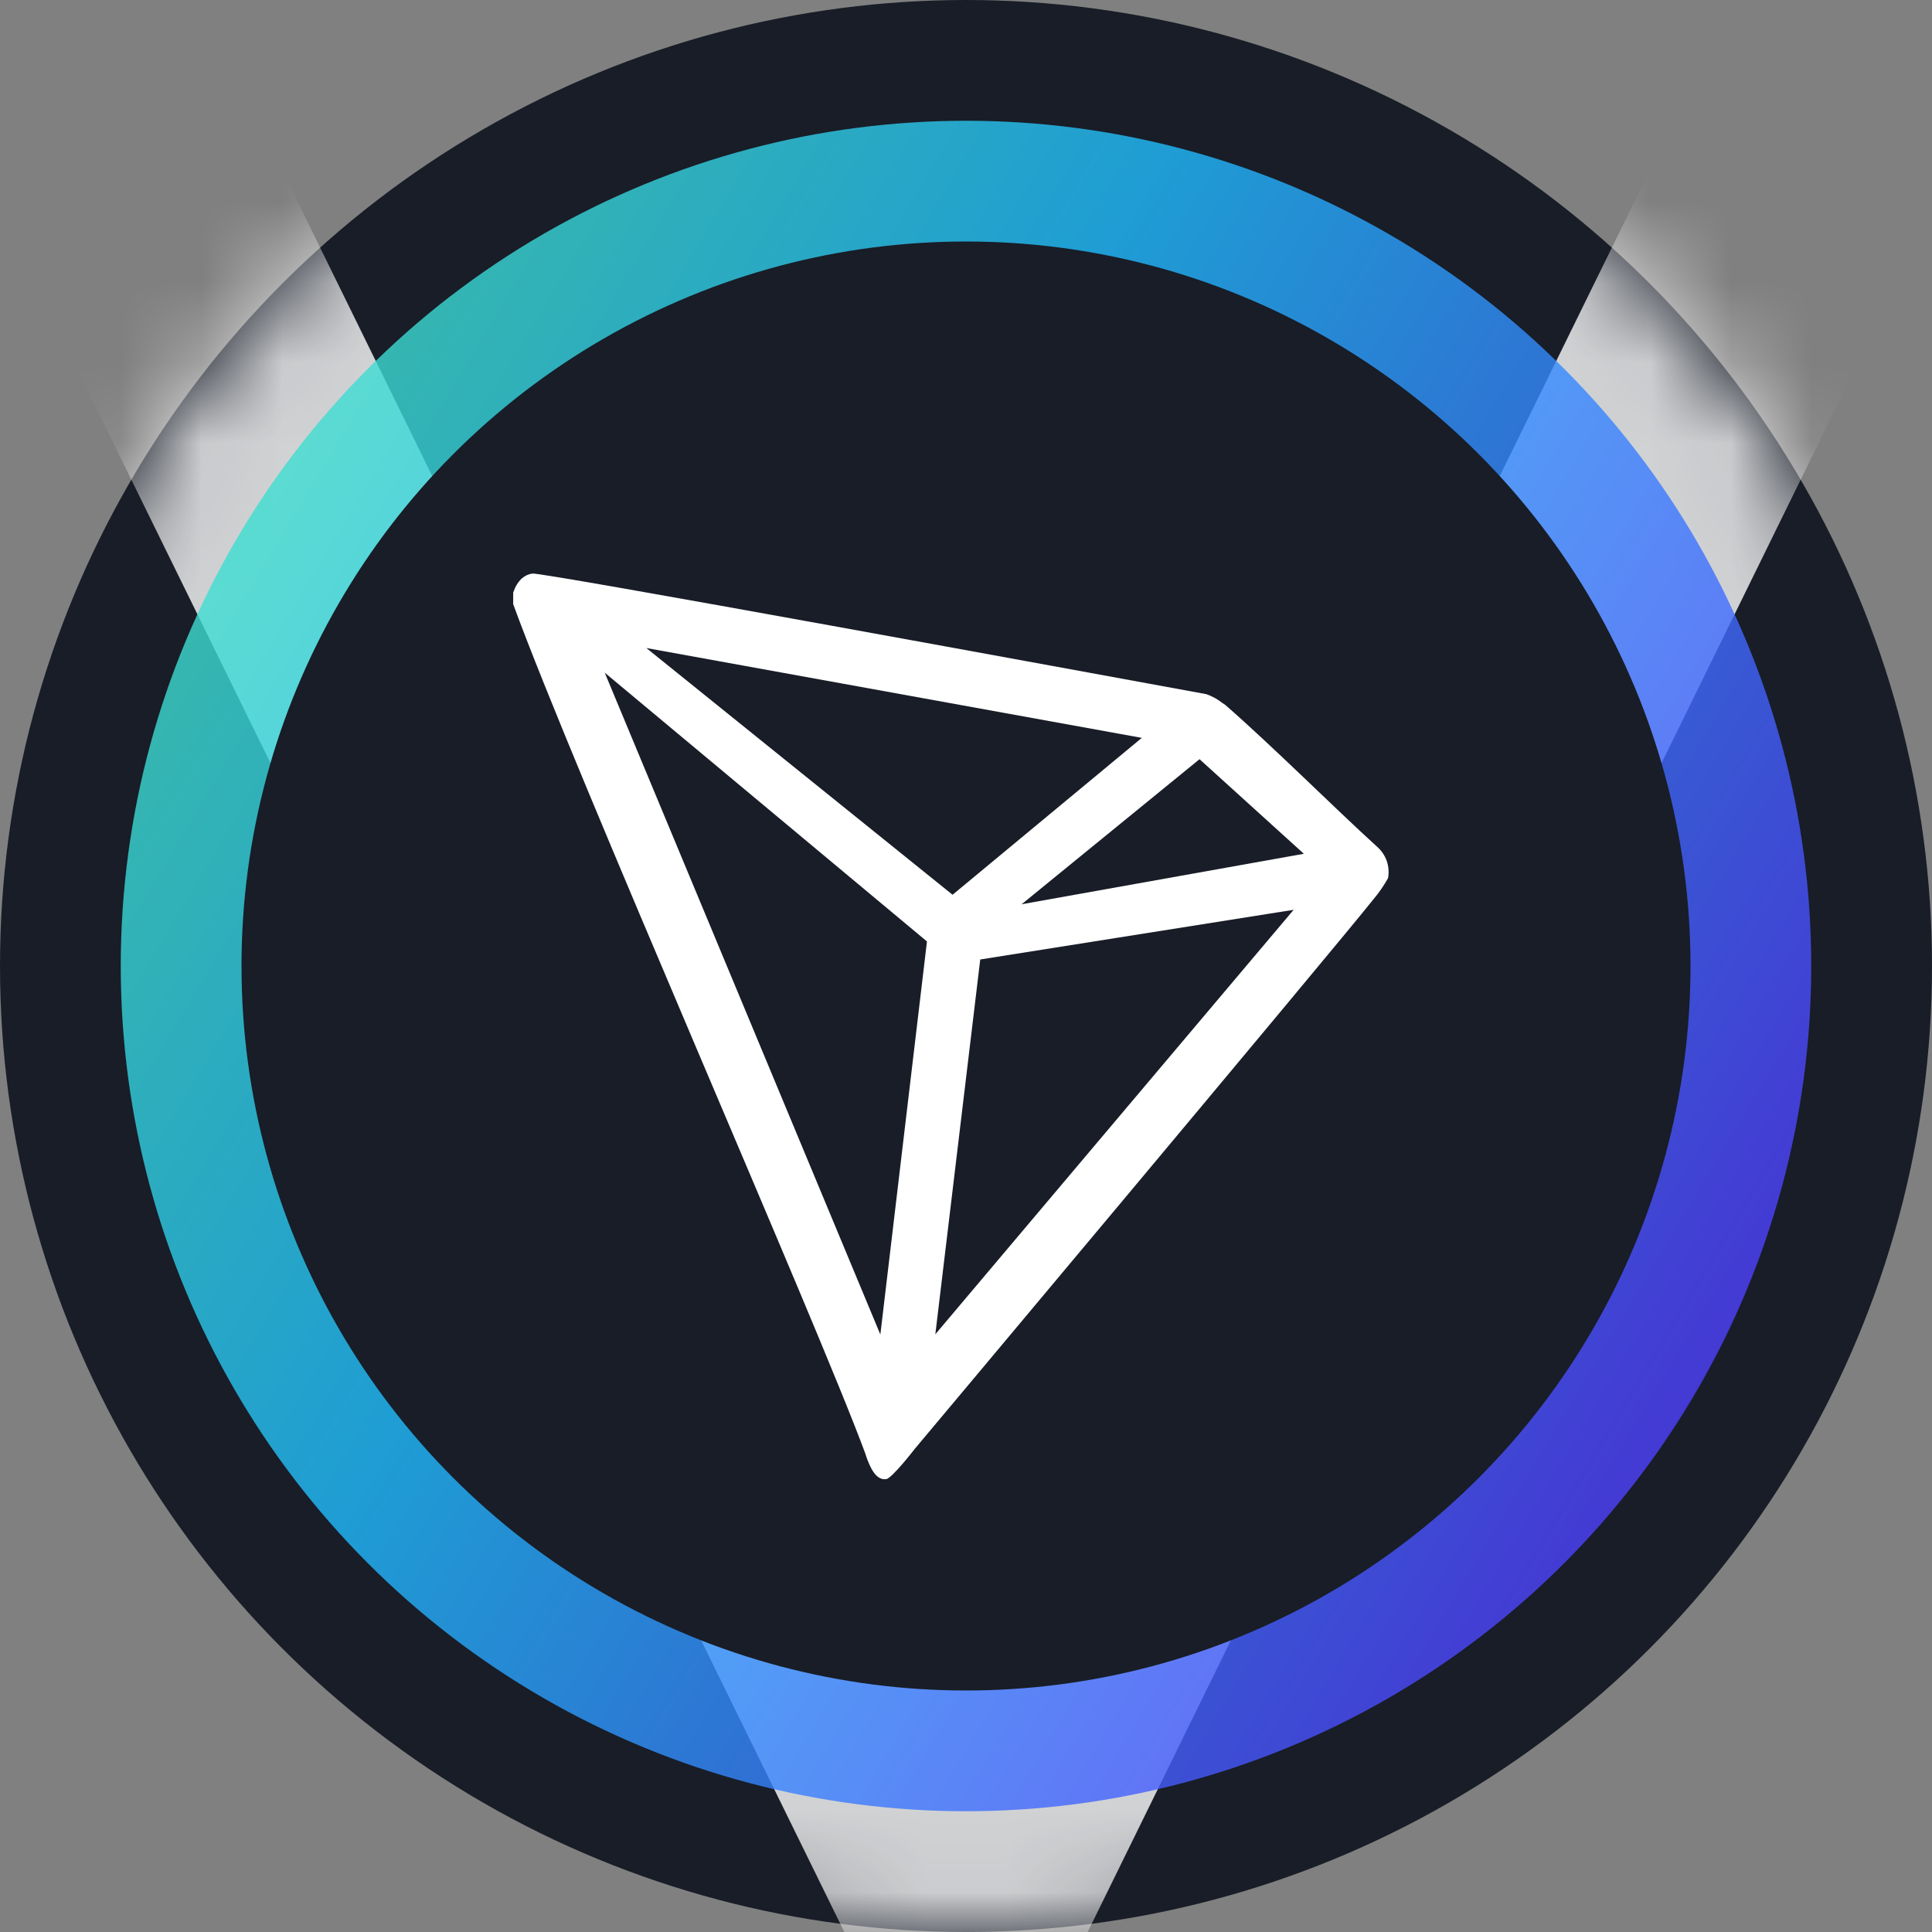 <svg width="24" height="24" viewBox="0 0 24 24" fill="none" xmlns="http://www.w3.org/2000/svg">
<rect x="0" y="0" width="24" height="24" fill="#808080" stroke="none"/>
<g clip-path="url(#clip0_10784_8762)">
<circle cx="12" cy="12" r="12" fill="#181D27"/>
<mask id="mask0_10784_8762" style="mask-type:alpha" maskUnits="userSpaceOnUse" x="0" y="0" width="24" height="24">
<circle cx="12" cy="12" r="11.5" fill="#181D27" stroke="white"/>
</mask>
<g mask="url(#mask0_10784_8762)">
<path opacity="0.8" fill-rule="evenodd" clip-rule="evenodd" d="M12 27.079L0.36 3.369L3.39 1.881L12 19.421L20.61 1.881L23.64 3.369L12 27.079Z" fill="white"/>
</g>
<circle opacity="0.8" cx="12" cy="12" r="10.5" fill="url(#paint0_linear_10784_8762)"/>
<circle cx="12" cy="12" r="9" fill="#181D27"/>
<path d="M17.102 10.514C16.566 10.027 15.824 9.284 15.22 8.756L15.184 8.732C15.124 8.685 15.057 8.648 14.985 8.623C13.528 8.356 6.747 7.109 6.615 7.125C6.577 7.13 6.542 7.143 6.511 7.164L6.477 7.19C6.435 7.232 6.403 7.282 6.384 7.338L6.375 7.361V7.486V7.505C7.138 9.595 10.153 16.441 10.746 18.048C10.782 18.157 10.85 18.364 10.977 18.375H11.005C11.073 18.375 11.363 17.999 11.363 17.999C11.363 17.999 16.541 11.825 17.064 11.168C17.132 11.087 17.192 11 17.243 10.908C17.256 10.836 17.25 10.762 17.226 10.693C17.201 10.624 17.158 10.562 17.102 10.514ZM12.691 11.233L14.901 9.431L16.197 10.606L12.691 11.233ZM11.833 11.115L8.029 8.05L14.184 9.166L11.833 11.115ZM12.177 11.919L16.07 11.302L11.619 16.575L12.177 11.919ZM7.512 8.356L11.515 11.695L10.936 16.578L7.512 8.356Z" fill="white"/>
</g>
<defs>
<linearGradient id="paint0_linear_10784_8762" x1="22.231" y1="18.118" x2="-3.533" y2="2.621" gradientUnits="userSpaceOnUse">
<stop stop-color="#5433FF"/>
<stop offset="0.5" stop-color="#20BDFF"/>
<stop offset="1" stop-color="#5CFFA2"/>
</linearGradient>
<clipPath id="clip0_10784_8762">
<rect width="24" height="24" fill="white"/>
</clipPath>
</defs>
</svg>
